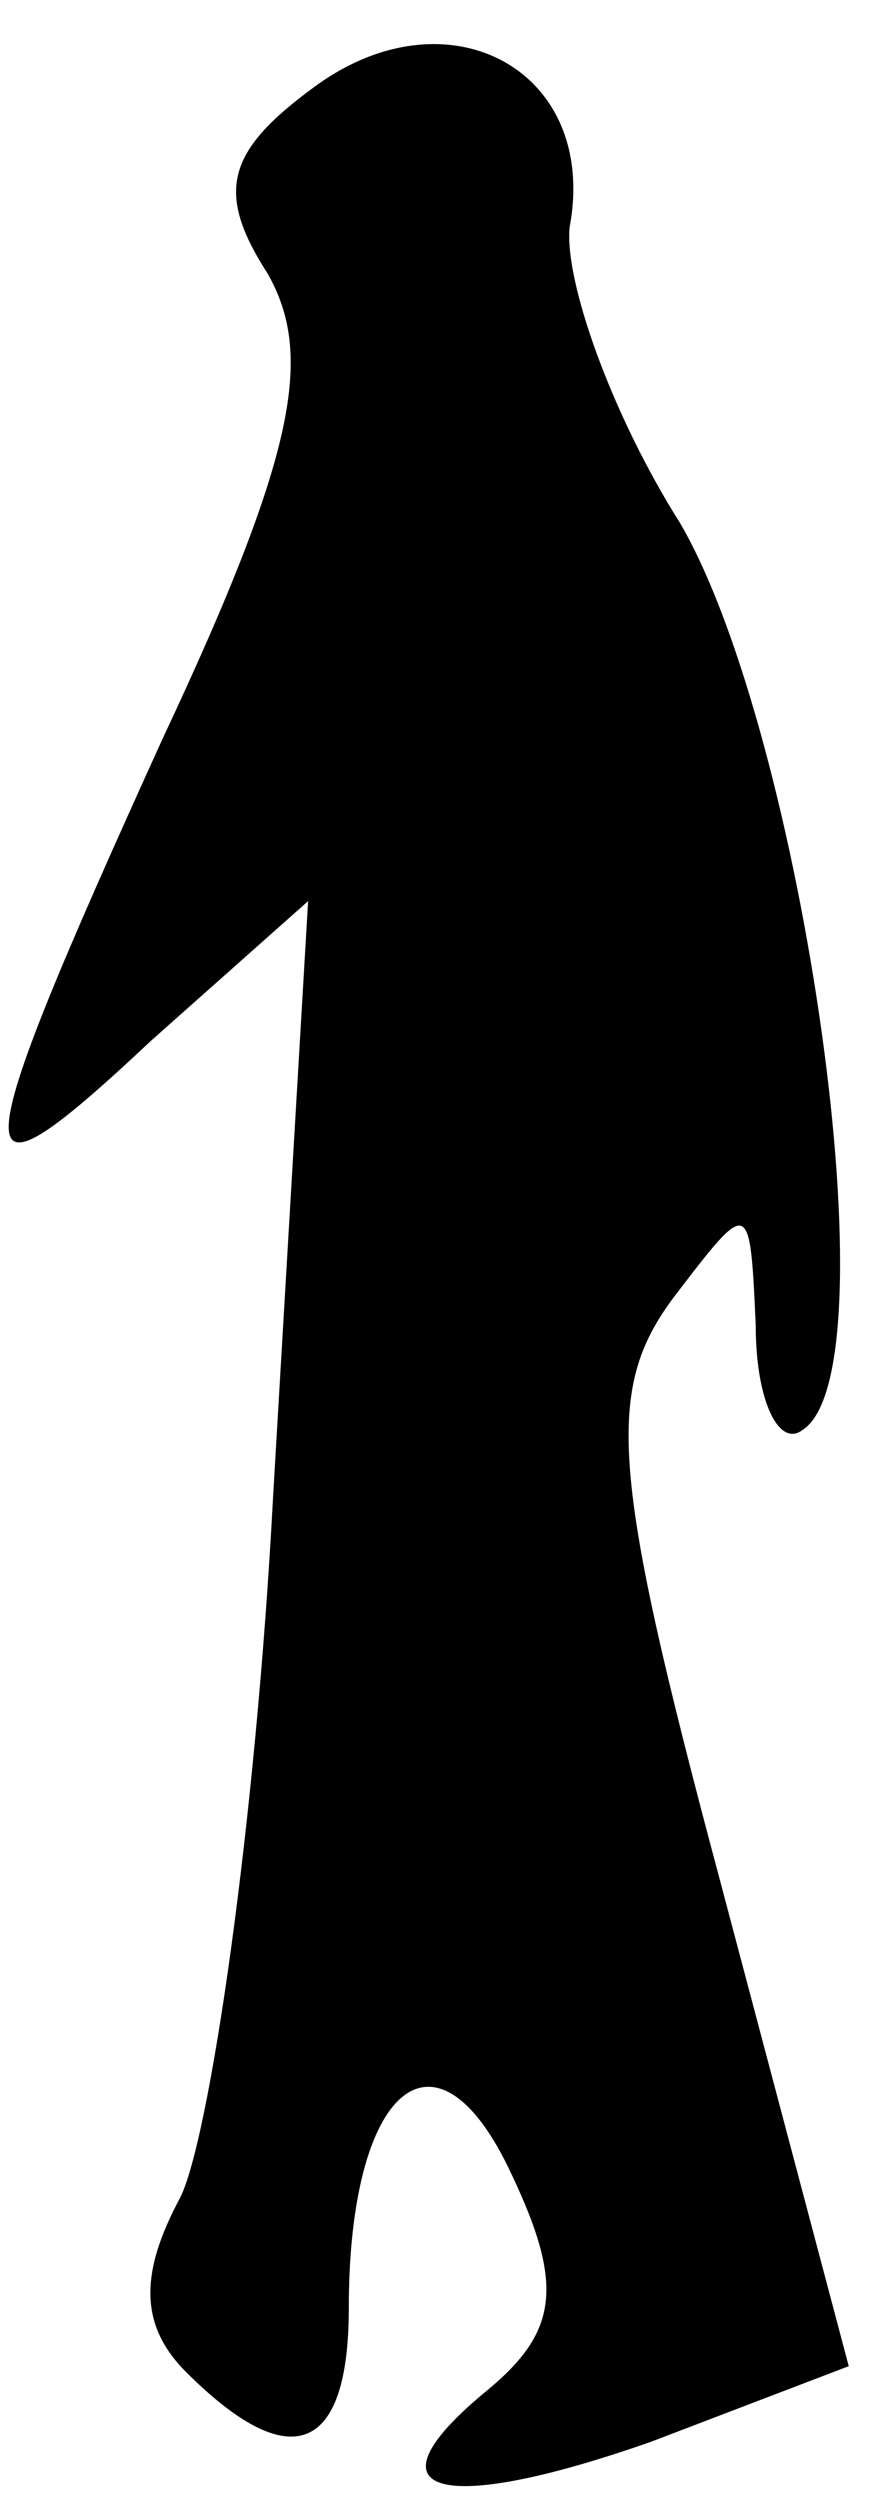 <?xml version="1.0" standalone="no"?>
<!DOCTYPE svg PUBLIC "-//W3C//DTD SVG 20010904//EN"
 "http://www.w3.org/TR/2001/REC-SVG-20010904/DTD/svg10.dtd">
<svg version="1.0" xmlns="http://www.w3.org/2000/svg"
 width="15pt" height="43pt" viewBox="0 0 15 43"
 preserveAspectRatio="xMidYMid meet">
<g transform="translate(0,43) scale(0.1,-0.1)"
fill="#000000" stroke="none">
<path fill="#000000" stroke="none" d="M54 415 c-15 -11 -17 -18 -8 -32 8 -14
5 -31 -18 -80 -35 -77 -35 -83 -2 -52 l27 24 -6 -102 c-3 -57 -11 -111 -16
-121 -7 -13 -7 -22 1 -30 18 -18 28 -14 28 11 0 38 15 51 28 23 9 -19 8 -27
-4 -37 -22 -18 -9 -22 28 -9 l34 13 -22 83 c-19 71 -20 85 -8 101 13 17 13 17
14 -5 0 -13 4 -21 8 -18 16 10 0 120 -21 156 -12 19 -20 42 -19 51 5 27 -21
41 -44 24z"/>
</g>
</svg>
